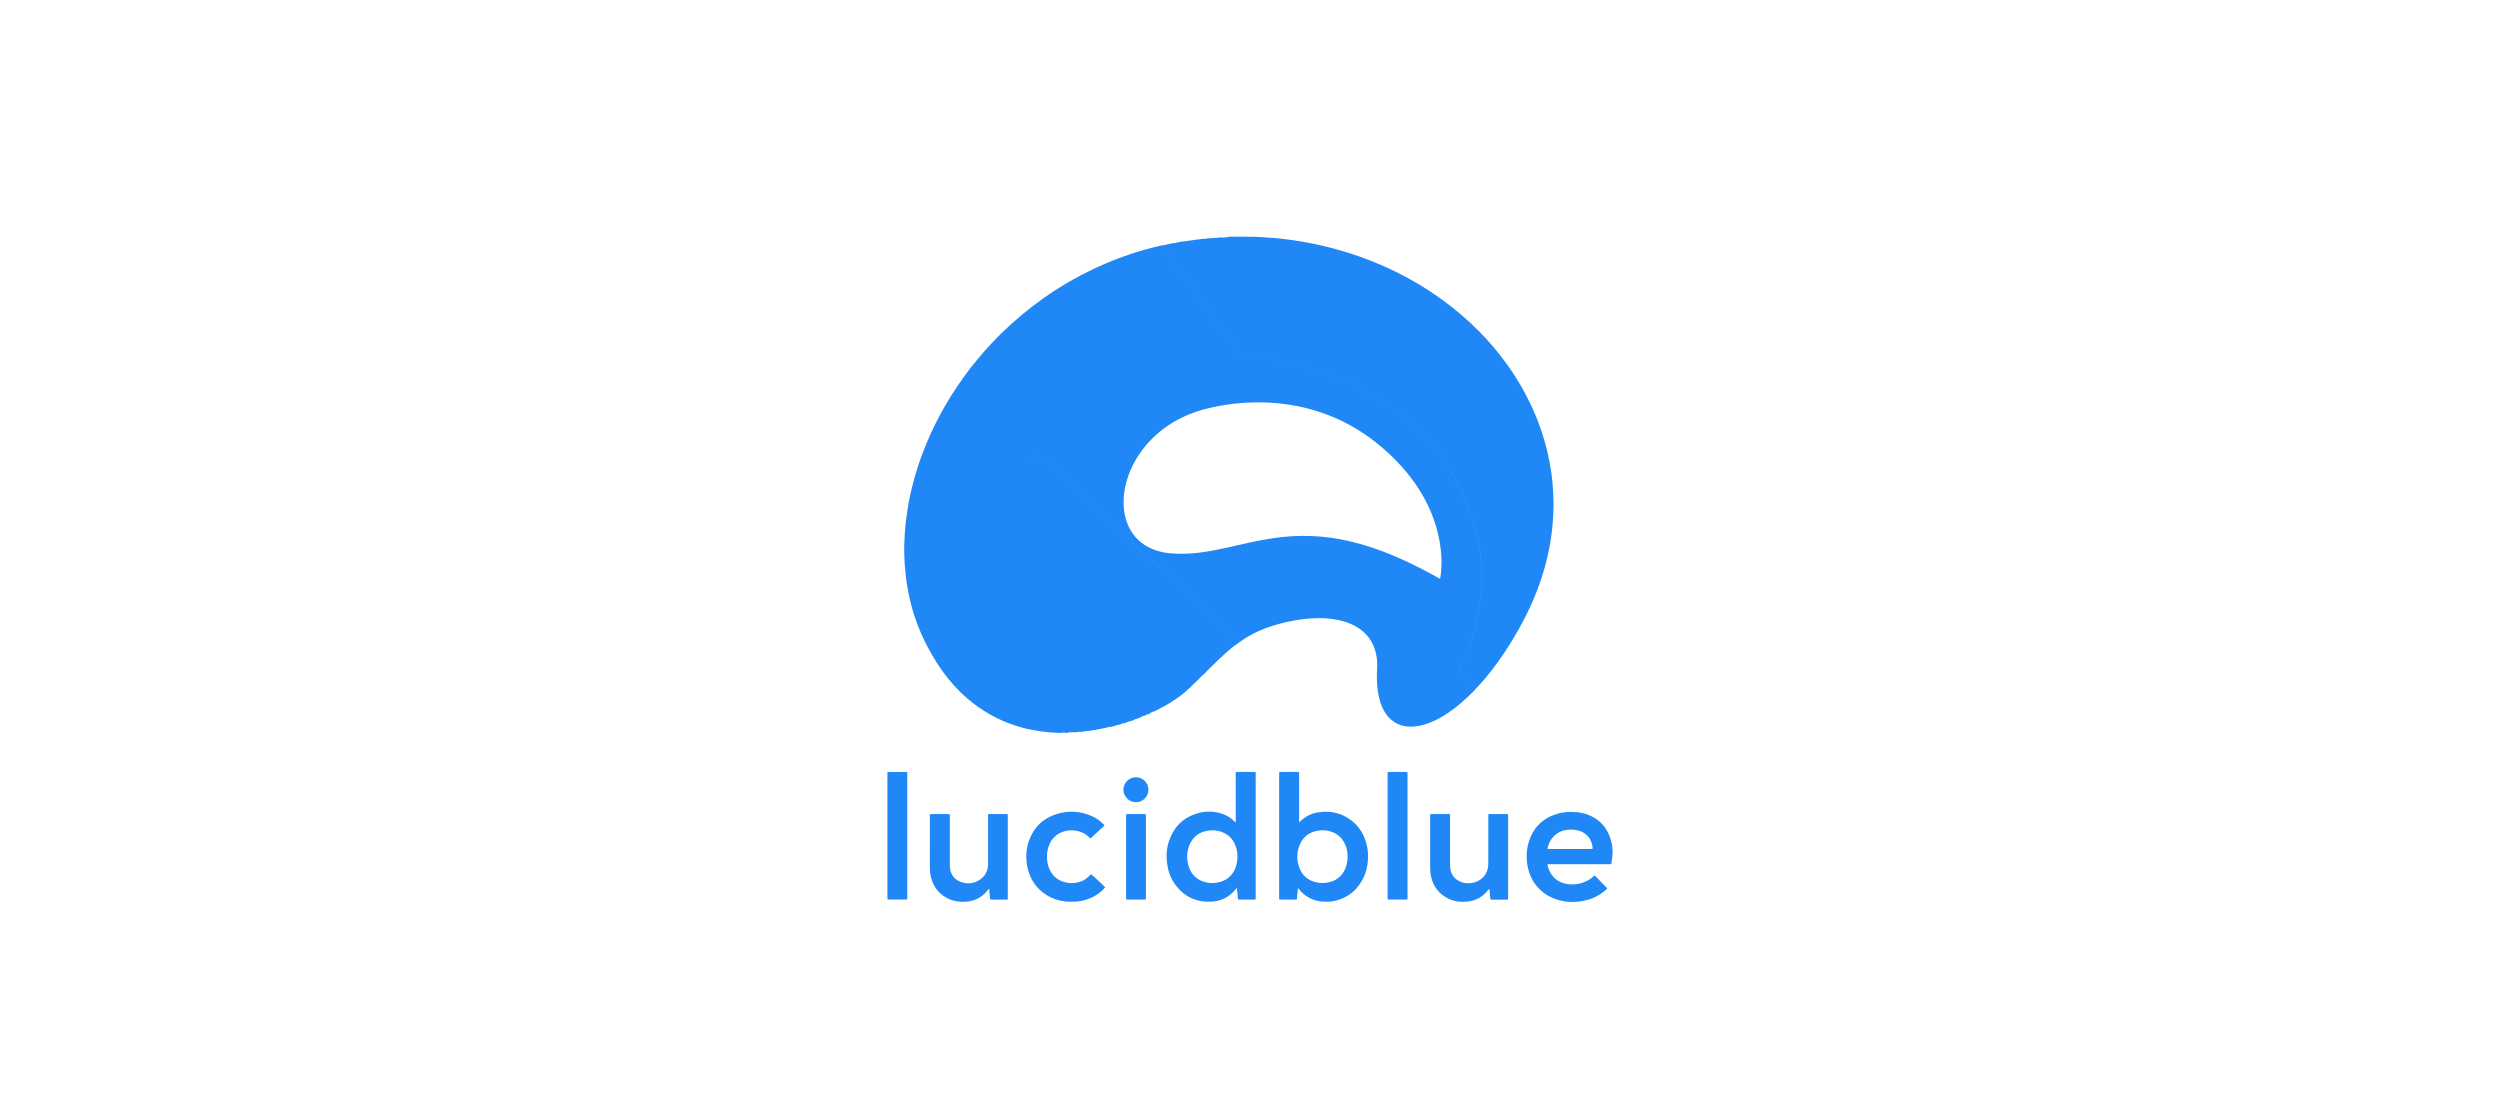<svg width="180" height="80" viewBox="0 0 180 80" fill="none" xmlns="http://www.w3.org/2000/svg">
<path fill-rule="evenodd" clip-rule="evenodd" d="M106.212 49.593C106.225 49.593 106.238 49.593 106.252 49.594C106.291 49.57 106.321 49.539 106.342 49.498L106.374 49.464C106.378 49.447 106.388 49.437 106.405 49.432L106.407 49.431C106.41 49.414 106.421 49.404 106.437 49.4L106.439 49.398C106.448 49.387 106.458 49.377 106.468 49.367L106.47 49.364C106.475 49.359 106.479 49.354 106.484 49.349L106.497 49.334L106.502 49.329L106.526 49.302L106.533 49.293C106.536 49.283 106.542 49.276 106.552 49.271L106.57 49.254C106.578 49.247 106.585 49.241 106.591 49.234C106.598 49.228 106.604 49.222 106.609 49.215C107.066 48.707 107.486 48.17 107.884 47.615C108.442 46.838 108.945 46.025 109.411 45.19C109.956 44.212 110.43 43.203 110.808 42.149C111.114 41.294 111.361 40.422 111.535 39.53C111.607 39.161 111.669 38.791 111.716 38.419C111.751 38.153 111.774 37.886 111.797 37.619C111.82 37.356 111.833 37.093 111.844 36.831C111.874 36.148 111.84 35.467 111.782 34.787C111.759 34.515 111.727 34.242 111.684 33.972C111.626 33.602 111.564 33.231 111.485 32.865C111.202 31.552 110.769 30.291 110.191 29.08C109.257 27.12 108.004 25.387 106.482 23.845C105.654 23.006 104.757 22.246 103.801 21.555C102.486 20.603 101.083 19.807 99.6 19.15C98.504 18.666 97.378 18.267 96.223 17.949C95.421 17.727 94.609 17.548 93.79 17.404C93.245 17.308 92.697 17.239 92.148 17.175C92.015 17.16 91.881 17.148 91.747 17.137C91.664 17.131 91.581 17.126 91.498 17.12L91.498 17.12C91.388 17.113 91.279 17.106 91.169 17.096C90.821 17.065 90.472 17.048 90.124 17.043C89.742 17.037 89.361 17.039 88.98 17.041L88.609 17.042L88.575 17.041C88.527 17.04 88.479 17.039 88.433 17.056C88.347 17.089 88.258 17.1 88.166 17.097C88.086 17.094 88.005 17.095 87.925 17.096L87.861 17.097L87.825 17.097C87.768 17.096 87.711 17.096 87.655 17.119C87.641 17.125 87.624 17.128 87.608 17.126C87.493 17.117 87.379 17.13 87.266 17.142C87.183 17.151 87.101 17.16 87.018 17.161L87.004 17.161C86.955 17.161 86.907 17.161 86.86 17.18C86.84 17.188 86.818 17.193 86.797 17.191C86.693 17.182 86.591 17.197 86.489 17.213C86.438 17.221 86.387 17.228 86.336 17.233L86.285 17.237C86.181 17.246 86.076 17.255 85.973 17.28C85.915 17.294 85.855 17.3 85.794 17.305C85.754 17.308 85.713 17.312 85.673 17.318L85.571 17.334L85.571 17.334C85.479 17.347 85.387 17.361 85.296 17.379C85.253 17.387 85.209 17.386 85.165 17.386C85.144 17.385 85.124 17.385 85.104 17.385L85.058 17.396C85.027 17.426 84.991 17.423 84.955 17.42C84.941 17.419 84.926 17.418 84.912 17.419L84.863 17.43C84.711 17.479 84.558 17.525 84.394 17.514L84.349 17.525C84.324 17.554 84.293 17.551 84.261 17.549C84.252 17.548 84.243 17.547 84.234 17.547L84.188 17.558C84.163 17.586 84.132 17.584 84.102 17.581C84.092 17.581 84.083 17.58 84.074 17.58L84.026 17.592C83.945 17.648 83.853 17.648 83.761 17.648C83.741 17.655 83.721 17.662 83.701 17.668L83.699 17.674C83.689 17.696 83.678 17.72 83.707 17.738C83.767 17.776 83.81 17.828 83.85 17.887C83.958 18.046 84.07 18.203 84.185 18.358C84.372 18.611 84.559 18.865 84.731 19.13C84.745 19.152 84.758 19.175 84.771 19.198C84.79 19.231 84.809 19.264 84.832 19.294C84.866 19.341 84.901 19.389 84.935 19.436L84.935 19.436C85.073 19.626 85.212 19.817 85.366 19.995C85.402 20.037 85.433 20.084 85.463 20.13C85.48 20.155 85.496 20.18 85.514 20.204C85.569 20.281 85.624 20.358 85.678 20.435C85.779 20.576 85.879 20.716 85.979 20.858C86.01 20.903 86.039 20.95 86.068 20.997C86.098 21.046 86.128 21.095 86.161 21.141C86.254 21.272 86.35 21.401 86.446 21.529L86.446 21.529L86.485 21.58C86.543 21.659 86.599 21.74 86.654 21.821C86.77 21.991 86.887 22.162 87.034 22.309C87.041 22.316 87.046 22.324 87.052 22.333C87.055 22.338 87.058 22.343 87.062 22.349C87.117 22.418 87.164 22.492 87.211 22.567L87.211 22.567C87.239 22.61 87.266 22.653 87.294 22.695C87.49 22.982 87.69 23.266 87.894 23.547C87.92 23.583 87.945 23.619 87.97 23.654C88 23.698 88.03 23.741 88.061 23.783C88.22 23.998 88.379 24.213 88.515 24.444C88.558 24.517 88.61 24.587 88.669 24.648C88.749 24.729 88.814 24.819 88.878 24.912C88.946 25.009 89.016 25.105 89.087 25.201L89.087 25.201C89.147 25.281 89.206 25.362 89.264 25.444L89.281 25.468C89.312 25.511 89.343 25.554 89.356 25.611C89.374 25.694 89.39 25.702 89.478 25.705C89.503 25.706 89.528 25.706 89.554 25.705C89.604 25.703 89.655 25.702 89.702 25.714C89.777 25.732 89.851 25.734 89.925 25.737L89.957 25.738L89.973 25.738C90.01 25.739 90.049 25.74 90.084 25.751C90.132 25.765 90.181 25.771 90.229 25.768C90.179 25.771 90.13 25.766 90.08 25.751C90.045 25.741 90.005 25.739 89.967 25.738L89.953 25.738L89.921 25.737C89.847 25.735 89.773 25.732 89.698 25.714C89.651 25.702 89.601 25.704 89.55 25.705C89.525 25.706 89.499 25.706 89.474 25.705C89.386 25.702 89.37 25.695 89.352 25.611C89.34 25.554 89.308 25.51 89.276 25.467L89.26 25.444C89.201 25.36 89.14 25.277 89.079 25.195L89.079 25.194C89.01 25.101 88.941 25.007 88.874 24.912C88.81 24.819 88.745 24.729 88.665 24.648C88.606 24.587 88.554 24.517 88.511 24.444C88.375 24.213 88.217 23.998 88.057 23.783C88.026 23.741 87.996 23.698 87.966 23.655C87.941 23.619 87.916 23.583 87.89 23.547C87.686 23.267 87.487 22.982 87.291 22.695C87.262 22.653 87.234 22.61 87.207 22.567L87.207 22.566C87.16 22.492 87.113 22.418 87.058 22.349C87.054 22.343 87.051 22.338 87.047 22.332C87.042 22.324 87.037 22.316 87.031 22.309C86.883 22.162 86.766 21.991 86.65 21.821L86.65 21.821C86.595 21.74 86.539 21.659 86.481 21.58L86.443 21.529C86.346 21.401 86.25 21.272 86.158 21.141C86.124 21.094 86.094 21.045 86.063 20.996C86.035 20.949 86.006 20.903 85.975 20.858C85.871 20.71 85.766 20.562 85.66 20.415L85.51 20.205C85.493 20.18 85.476 20.155 85.46 20.13C85.429 20.084 85.398 20.037 85.362 19.995C85.208 19.816 85.069 19.625 84.93 19.435L84.93 19.434C84.896 19.387 84.862 19.341 84.828 19.294C84.805 19.264 84.786 19.231 84.767 19.198C84.754 19.175 84.741 19.152 84.727 19.13C84.555 18.866 84.368 18.611 84.181 18.358C84.066 18.203 83.954 18.047 83.846 17.887C83.806 17.828 83.763 17.777 83.703 17.738C83.674 17.72 83.685 17.696 83.695 17.674L83.698 17.668C83.622 17.659 83.552 17.681 83.482 17.702C83.455 17.71 83.427 17.718 83.4 17.725C82.092 18.033 80.821 18.454 79.586 18.983C78.016 19.655 76.531 20.479 75.135 21.466C74.046 22.238 73.025 23.09 72.072 24.025C71.559 24.53 71.07 25.058 70.603 25.606C70.16 26.125 69.737 26.661 69.34 27.215C68.138 28.896 67.156 30.697 66.427 32.632C66.15 33.366 65.912 34.111 65.718 34.871C65.612 35.285 65.52 35.703 65.436 36.123C65.402 36.296 65.375 36.471 65.349 36.647L65.33 36.772C65.309 36.909 65.29 37.047 65.272 37.186L65.257 37.296C65.251 37.336 65.245 37.375 65.239 37.415C65.224 37.513 65.209 37.611 65.204 37.71C65.196 37.866 65.18 38.022 65.164 38.178L65.16 38.222C65.141 38.408 65.134 38.593 65.127 38.779C65.123 38.867 65.12 38.954 65.115 39.042C65.087 39.584 65.113 40.127 65.14 40.668L65.14 40.681C65.141 40.698 65.142 40.716 65.145 40.733C65.167 40.839 65.173 40.947 65.179 41.055C65.183 41.124 65.186 41.193 65.194 41.261C65.219 41.479 65.246 41.697 65.274 41.914C65.294 42.072 65.324 42.229 65.354 42.386C65.368 42.455 65.381 42.524 65.393 42.593C65.5 43.184 65.653 43.763 65.837 44.334C66.18 45.391 66.651 46.389 67.217 47.343C67.639 48.057 68.123 48.726 68.68 49.341C69.093 49.795 69.535 50.217 70.019 50.596C71.094 51.439 72.292 52.035 73.609 52.393C74.06 52.516 74.519 52.599 74.981 52.663C75.381 52.719 75.782 52.75 76.185 52.767L76.194 52.767L76.209 52.768L76.213 52.769C76.24 52.772 76.268 52.774 76.293 52.76C76.322 52.771 76.351 52.771 76.38 52.76C76.525 52.75 76.671 52.75 76.817 52.76C76.845 52.77 76.874 52.77 76.903 52.758C76.924 52.729 76.955 52.725 76.988 52.725L77.056 52.725C77.125 52.725 77.193 52.725 77.261 52.724C77.285 52.723 77.31 52.723 77.335 52.724C77.422 52.724 77.51 52.725 77.595 52.696C77.61 52.691 77.627 52.692 77.643 52.693C77.773 52.705 77.902 52.687 78.03 52.669L78.031 52.669C78.072 52.663 78.112 52.658 78.153 52.653C78.517 52.611 78.88 52.557 79.24 52.48C79.296 52.468 79.352 52.457 79.409 52.445C79.566 52.413 79.723 52.38 79.879 52.342C79.911 52.335 79.944 52.334 79.976 52.334C79.992 52.334 80.008 52.334 80.023 52.333L80.029 52.331C80.055 52.302 80.087 52.302 80.12 52.302H80.12C80.131 52.302 80.142 52.302 80.153 52.301L80.158 52.299C80.182 52.27 80.214 52.27 80.246 52.269C80.257 52.269 80.268 52.269 80.279 52.267L80.287 52.265C80.392 52.197 80.51 52.176 80.632 52.17L80.642 52.167C80.736 52.102 80.842 52.077 80.955 52.073L80.964 52.07C80.985 52.045 81.013 52.044 81.042 52.043L81.055 52.042L81.061 52.041C81.177 51.967 81.306 51.93 81.441 51.914L81.485 51.896L81.536 51.881L81.544 51.877C81.563 51.852 81.591 51.85 81.618 51.849L81.63 51.848L81.641 51.843C81.71 51.776 81.797 51.757 81.889 51.751L81.899 51.748C81.935 51.691 81.994 51.689 82.052 51.688L82.091 51.669C82.093 51.667 82.095 51.664 82.096 51.661C82.1 51.654 82.103 51.647 82.109 51.644C82.119 51.639 82.13 51.634 82.14 51.629C82.147 51.626 82.154 51.622 82.161 51.619L82.161 51.619C82.25 51.575 82.339 51.53 82.442 51.527L82.478 51.511C82.521 51.439 82.592 51.433 82.665 51.43L82.712 51.407C82.718 51.402 82.725 51.4 82.732 51.4L82.773 51.381C82.781 51.373 82.79 51.369 82.801 51.368H82.803C82.877 51.283 82.972 51.242 83.084 51.236L83.092 51.233C83.106 51.213 83.126 51.206 83.149 51.204L83.156 51.201C83.17 51.18 83.191 51.174 83.214 51.172L83.221 51.169C83.234 51.148 83.255 51.141 83.279 51.14L83.286 51.137C83.299 51.116 83.32 51.109 83.343 51.107L83.35 51.105C83.363 51.084 83.383 51.077 83.406 51.075L83.415 51.072C83.427 51.051 83.447 51.044 83.469 51.042L83.479 51.038C83.519 50.983 83.578 50.961 83.642 50.95C83.655 50.924 83.678 50.917 83.704 50.917L83.706 50.916C83.719 50.891 83.74 50.884 83.766 50.883L83.77 50.881C83.779 50.865 83.794 50.857 83.812 50.856C83.823 50.858 83.83 50.854 83.835 50.845C83.843 50.83 83.856 50.823 83.873 50.822C83.884 50.824 83.893 50.819 83.9 50.809L83.932 50.788C83.945 50.763 83.967 50.755 83.993 50.754L83.996 50.753C84.008 50.73 84.028 50.723 84.052 50.72L84.06 50.716L84.096 50.693L84.126 50.676L84.154 50.658L84.157 50.656C84.169 50.633 84.189 50.626 84.212 50.623L84.221 50.618L84.256 50.595L84.288 50.577C84.294 50.568 84.302 50.563 84.313 50.561L84.318 50.558L84.357 50.532L84.384 50.517L84.412 50.497L84.415 50.496C84.426 50.472 84.446 50.465 84.469 50.462L84.479 50.456C84.49 50.448 84.5 50.441 84.511 50.433L84.512 50.432C84.523 50.408 84.543 50.4 84.566 50.397L84.576 50.392L84.607 50.369L84.609 50.367C84.619 50.344 84.639 50.336 84.662 50.333L84.672 50.327L84.703 50.304L84.705 50.302C84.714 50.279 84.733 50.271 84.755 50.268C84.764 50.27 84.768 50.267 84.769 50.258L84.796 50.239L84.802 50.235C84.813 50.226 84.825 50.217 84.837 50.208L84.871 50.183C84.875 50.178 84.881 50.175 84.887 50.173H84.895L84.898 50.166L84.928 50.142L84.931 50.14L84.967 50.112L84.999 50.088C85.004 50.082 85.009 50.078 85.016 50.077L85.026 50.069L85.056 50.045L85.059 50.043C85.065 50.027 85.076 50.017 85.094 50.014C85.107 50.004 85.12 49.994 85.134 49.983L85.137 49.981C85.147 49.982 85.153 49.977 85.155 49.967L85.18 49.947L85.187 49.942L85.218 49.917L85.22 49.915L85.254 49.885L85.298 49.856L85.293 49.855L85.319 49.83C85.323 49.826 85.328 49.822 85.333 49.819C85.342 49.821 85.347 49.816 85.349 49.807C85.354 49.798 85.362 49.791 85.372 49.787L85.38 49.779L85.408 49.755L85.413 49.75L85.442 49.723L85.446 49.72L85.477 49.691L85.478 49.69L85.511 49.659C85.516 49.642 85.527 49.632 85.544 49.628C85.651 49.547 85.745 49.454 85.834 49.355C85.838 49.346 85.845 49.339 85.855 49.336L85.863 49.335L85.864 49.327L85.888 49.303L85.896 49.295L85.921 49.271L85.928 49.265L85.955 49.239L85.961 49.233L85.988 49.207L85.993 49.202L86.022 49.175L86.026 49.171C86.036 49.162 86.045 49.152 86.055 49.143L86.058 49.139L86.087 49.111C86.173 49.046 86.25 48.971 86.317 48.886C86.321 48.869 86.332 48.858 86.349 48.854C86.354 48.837 86.364 48.826 86.382 48.822L86.414 48.79C86.425 48.779 86.436 48.769 86.447 48.758C86.451 48.741 86.462 48.73 86.479 48.726C86.484 48.709 86.495 48.699 86.511 48.694C86.516 48.677 86.527 48.667 86.544 48.662C86.549 48.645 86.561 48.634 86.578 48.629C86.707 48.523 86.825 48.405 86.935 48.279L86.94 48.274L86.962 48.252L86.972 48.242C86.985 48.24 86.992 48.233 86.994 48.221C86.997 48.216 87.002 48.212 87.006 48.209C87.017 48.208 87.024 48.202 87.026 48.191C87.029 48.184 87.034 48.179 87.04 48.176C87.051 48.175 87.056 48.17 87.058 48.159C87.061 48.153 87.067 48.148 87.073 48.144C87.083 48.143 87.089 48.138 87.089 48.128C87.094 48.12 87.099 48.115 87.106 48.111C87.116 48.111 87.121 48.106 87.121 48.096C87.125 48.089 87.131 48.082 87.14 48.079C87.149 48.079 87.153 48.075 87.153 48.066C87.157 48.056 87.164 48.05 87.173 48.046C87.181 48.047 87.185 48.042 87.185 48.034C87.19 48.025 87.196 48.018 87.205 48.014C87.214 48.014 87.218 48.01 87.217 48.002C87.222 47.992 87.228 47.985 87.238 47.981L87.247 47.98L87.249 47.971C87.255 47.966 87.26 47.961 87.265 47.956C87.267 47.954 87.27 47.951 87.272 47.949L87.28 47.948L87.282 47.939L87.305 47.917L87.313 47.915L87.314 47.907L87.337 47.885L87.347 47.876L87.371 47.852L87.379 47.844L87.404 47.82L87.411 47.813L87.436 47.788L87.443 47.782L87.47 47.756L87.475 47.75L87.503 47.724L87.508 47.719L87.536 47.692L87.54 47.687L87.569 47.659L87.573 47.656L87.602 47.627L87.605 47.624L87.635 47.595L87.637 47.593L87.668 47.563L87.67 47.562C87.674 47.545 87.685 47.535 87.702 47.531C87.719 47.527 87.73 47.516 87.734 47.499L87.767 47.467L87.8 47.436C87.805 47.419 87.816 47.408 87.833 47.404C87.838 47.386 87.85 47.375 87.868 47.371C87.93 47.334 87.979 47.283 88.025 47.228L88.048 47.207L88.055 47.2L88.083 47.175L88.088 47.171L88.117 47.144L88.12 47.141L88.151 47.112C88.169 47.108 88.18 47.097 88.186 47.08C88.191 47.063 88.202 47.053 88.219 47.049C88.225 47.031 88.237 47.021 88.255 47.017C88.294 47 88.323 46.972 88.347 46.938L88.371 46.917L88.378 46.911L88.406 46.886L88.41 46.883L88.442 46.855L88.443 46.853C88.448 46.836 88.459 46.826 88.476 46.823C88.483 46.806 88.495 46.795 88.514 46.791C88.54 46.784 88.558 46.766 88.573 46.743C88.577 46.733 88.585 46.727 88.596 46.724L88.603 46.718L88.633 46.693L88.636 46.69C88.642 46.674 88.653 46.664 88.67 46.661L88.713 46.631L88.71 46.63L88.734 46.609C88.739 46.602 88.745 46.598 88.753 46.595L88.762 46.594L88.765 46.586L88.792 46.563L88.798 46.559L88.831 46.532L88.876 46.502L88.873 46.502C88.885 46.5 88.892 46.493 88.896 46.482C88.901 46.474 88.907 46.469 88.916 46.467L88.927 46.459L88.956 46.435L88.959 46.433C88.956 46.381 88.96 46.334 88.983 46.295C88.961 46.334 88.957 46.38 88.96 46.431C89.007 46.417 89.044 46.387 89.08 46.356C89.093 46.346 89.106 46.335 89.12 46.325C89.824 45.801 90.591 45.4 91.424 45.124C92.381 44.806 93.362 44.601 94.368 44.527C95.03 44.479 95.688 44.504 96.34 44.637C96.796 44.729 97.231 44.879 97.635 45.111C98.291 45.487 98.752 46.025 98.989 46.748C99.137 47.203 99.18 47.672 99.153 48.148L99.151 48.196C99.146 48.276 99.142 48.357 99.139 48.437C99.122 49.052 99.153 49.662 99.3 50.261C99.4 50.671 99.548 51.061 99.794 51.408C99.96 51.643 100.159 51.844 100.404 51.997C100.825 52.262 101.289 52.346 101.778 52.31C102.149 52.283 102.509 52.2 102.858 52.069C103.39 51.87 103.878 51.592 104.345 51.272C104.94 50.863 105.479 50.388 105.989 49.878C106.007 49.86 106.026 49.842 106.045 49.823C106.118 49.752 106.192 49.681 106.248 49.594C106.236 49.593 106.224 49.593 106.212 49.593ZM73.227 34.626C73.102 34.826 72.979 35.029 72.864 35.235C72.979 35.029 73.101 34.828 73.226 34.628C73.429 34.3 73.645 33.98 73.863 33.662C74.087 33.335 74.323 33.017 74.571 32.709C74.603 32.669 74.644 32.665 74.684 32.695C74.696 32.705 74.709 32.716 74.72 32.727C74.808 32.821 74.903 32.908 75.017 32.97C75.036 32.98 75.053 32.995 75.067 33.011C75.211 33.17 75.372 33.313 75.532 33.456L75.532 33.456C75.596 33.513 75.66 33.569 75.723 33.627C75.956 33.842 76.181 34.065 76.406 34.288L76.407 34.288C76.483 34.363 76.558 34.438 76.635 34.513C76.658 34.535 76.684 34.554 76.71 34.573C76.823 34.654 76.932 34.739 77.028 34.842C77.131 34.952 77.243 35.052 77.356 35.152L77.356 35.152L77.356 35.152C77.48 35.263 77.603 35.373 77.714 35.496C77.853 35.593 77.969 35.714 78.085 35.834C78.133 35.884 78.18 35.933 78.229 35.981C78.406 36.152 78.591 36.314 78.781 36.47C78.81 36.494 78.837 36.521 78.862 36.548C78.986 36.68 79.12 36.801 79.254 36.922L79.254 36.922C79.375 37.031 79.496 37.14 79.609 37.257C79.646 37.294 79.687 37.328 79.729 37.362L79.729 37.362L79.729 37.362C79.788 37.41 79.846 37.457 79.892 37.517C79.979 37.629 80.079 37.719 80.199 37.792C80.224 37.807 80.244 37.83 80.264 37.852C80.27 37.858 80.275 37.864 80.281 37.87C80.392 37.988 80.514 38.097 80.635 38.206L80.635 38.206C80.769 38.327 80.903 38.447 81.025 38.581C81.118 38.645 81.198 38.726 81.277 38.806C81.333 38.863 81.39 38.92 81.451 38.971C81.551 39.054 81.643 39.146 81.734 39.236L81.735 39.236C81.822 39.323 81.909 39.409 82.002 39.488C82.071 39.546 82.136 39.61 82.201 39.673L82.201 39.673C82.27 39.741 82.339 39.809 82.414 39.87C82.501 39.942 82.581 40.021 82.662 40.1L82.662 40.1C82.742 40.179 82.822 40.258 82.908 40.33C82.997 40.403 83.079 40.482 83.16 40.562L83.16 40.562C83.216 40.617 83.272 40.672 83.331 40.725C83.422 40.807 83.518 40.883 83.615 40.959C83.649 40.985 83.68 41.013 83.705 41.049C83.768 41.143 83.848 41.222 83.942 41.285C83.972 41.306 83.998 41.331 84.024 41.356L84.024 41.356L84.039 41.37C84.116 41.444 84.192 41.518 84.269 41.592L84.269 41.592C84.442 41.761 84.616 41.929 84.797 42.09C84.929 42.207 85.057 42.328 85.185 42.45C85.216 42.48 85.252 42.503 85.289 42.527L85.289 42.527L85.301 42.535C85.415 42.61 85.508 42.702 85.589 42.812C85.645 42.889 85.713 42.963 85.79 43.019C85.871 43.076 85.94 43.145 86.009 43.213L86.009 43.213C86.035 43.239 86.061 43.264 86.087 43.289C86.156 43.355 86.228 43.42 86.3 43.484L86.3 43.484C86.431 43.603 86.563 43.721 86.683 43.852C86.761 43.899 86.824 43.963 86.887 44.026L86.887 44.026C86.918 44.057 86.95 44.089 86.983 44.118C87.036 44.166 87.093 44.211 87.15 44.256L87.15 44.256C87.189 44.287 87.229 44.319 87.268 44.351L87.279 44.361L87.279 44.361C87.321 44.395 87.363 44.431 87.394 44.474C87.489 44.606 87.6 44.72 87.734 44.812C87.768 44.836 87.798 44.868 87.827 44.899L87.839 44.912C87.956 45.039 88.085 45.154 88.213 45.269L88.213 45.269L88.213 45.269C88.336 45.379 88.459 45.49 88.573 45.61C88.624 45.665 88.687 45.71 88.749 45.755L88.749 45.755C88.76 45.763 88.771 45.771 88.782 45.779C88.787 45.783 88.792 45.787 88.798 45.791C88.895 45.863 88.977 45.951 89.06 46.038L89.06 46.038L89.06 46.038C89.084 46.064 89.108 46.089 89.133 46.114C89.144 46.127 89.148 46.143 89.141 46.158C89.15 46.142 89.146 46.125 89.134 46.112C89.11 46.088 89.086 46.063 89.063 46.038C88.98 45.95 88.897 45.861 88.799 45.789C88.782 45.776 88.765 45.764 88.749 45.752C88.687 45.707 88.626 45.663 88.574 45.608C88.46 45.488 88.337 45.377 88.213 45.266L88.213 45.266C88.085 45.151 87.957 45.036 87.84 44.91L87.828 44.897C87.799 44.866 87.77 44.834 87.735 44.81C87.602 44.717 87.49 44.604 87.396 44.472C87.366 44.43 87.324 44.395 87.284 44.361L87.269 44.349C87.23 44.316 87.191 44.285 87.151 44.254C87.094 44.209 87.038 44.164 86.984 44.116C86.951 44.087 86.92 44.055 86.889 44.024L86.888 44.024C86.825 43.961 86.762 43.897 86.684 43.85C86.564 43.719 86.433 43.6 86.301 43.482C86.229 43.418 86.158 43.353 86.088 43.287C86.063 43.263 86.038 43.238 86.013 43.213C85.943 43.144 85.873 43.075 85.791 43.016C85.714 42.961 85.647 42.887 85.59 42.809C85.51 42.699 85.416 42.608 85.302 42.533L85.292 42.526C85.255 42.502 85.218 42.478 85.186 42.448C85.058 42.326 84.93 42.205 84.798 42.088C84.617 41.927 84.444 41.759 84.271 41.591L84.27 41.59C84.194 41.516 84.117 41.442 84.04 41.368L84.025 41.354C83.999 41.329 83.973 41.303 83.944 41.283C83.849 41.219 83.77 41.141 83.706 41.047C83.682 41.011 83.651 40.983 83.616 40.956C83.52 40.881 83.423 40.804 83.332 40.722C83.274 40.67 83.218 40.615 83.162 40.56C83.08 40.48 82.999 40.401 82.909 40.327C82.823 40.256 82.743 40.177 82.663 40.098C82.583 40.019 82.502 39.94 82.415 39.868C82.341 39.806 82.271 39.739 82.202 39.671C82.137 39.608 82.073 39.544 82.003 39.486C81.91 39.407 81.823 39.321 81.736 39.234C81.644 39.143 81.552 39.052 81.452 38.969C81.391 38.918 81.334 38.861 81.278 38.803C81.199 38.723 81.12 38.643 81.026 38.579C80.904 38.445 80.77 38.325 80.636 38.204C80.515 38.095 80.394 37.986 80.282 37.867L80.264 37.848C80.245 37.826 80.225 37.804 80.201 37.79C80.08 37.718 79.98 37.627 79.893 37.514C79.847 37.455 79.789 37.407 79.73 37.36C79.689 37.326 79.647 37.292 79.61 37.254C79.497 37.137 79.376 37.028 79.255 36.919C79.121 36.798 78.988 36.678 78.864 36.546C78.838 36.519 78.812 36.491 78.783 36.468C78.592 36.312 78.407 36.15 78.23 35.978C78.181 35.93 78.133 35.881 78.085 35.831L78.085 35.831L78.085 35.831C77.969 35.71 77.854 35.59 77.716 35.494C77.604 35.371 77.481 35.26 77.357 35.15L77.357 35.15C77.245 35.05 77.132 34.95 77.029 34.84C76.933 34.737 76.825 34.651 76.711 34.571C76.685 34.552 76.659 34.533 76.636 34.511C76.56 34.436 76.484 34.361 76.408 34.286L76.408 34.285C76.183 34.063 75.957 33.84 75.724 33.625C75.661 33.567 75.597 33.51 75.533 33.454L75.533 33.453C75.373 33.311 75.212 33.168 75.068 33.009C75.054 32.993 75.037 32.978 75.019 32.968C74.904 32.906 74.809 32.819 74.721 32.725C74.71 32.713 74.698 32.703 74.685 32.693C74.645 32.663 74.604 32.667 74.572 32.707C74.324 33.015 74.088 33.333 73.864 33.66C73.647 33.978 73.431 34.297 73.227 34.626ZM105.981 49.68C105.958 49.681 105.939 49.667 105.916 49.636C105.889 49.6 105.864 49.563 105.838 49.526C105.809 49.484 105.78 49.442 105.749 49.401C105.648 49.267 105.552 49.129 105.457 48.991L105.456 48.991C105.421 48.94 105.385 48.889 105.35 48.838C105.326 48.805 105.303 48.771 105.28 48.737C105.237 48.674 105.193 48.61 105.147 48.549C105.087 48.469 105.067 48.39 105.111 48.295C105.136 48.243 105.15 48.185 105.148 48.124C105.147 48.069 105.169 48.017 105.19 47.967L105.202 47.94C105.262 47.796 105.323 47.651 105.384 47.507L105.385 47.503C105.468 47.309 105.55 47.114 105.631 46.918C105.687 46.782 105.737 46.643 105.787 46.504L105.789 46.497C105.806 46.449 105.823 46.401 105.841 46.354L105.842 46.35C105.901 46.189 105.96 46.027 106.009 45.862C106.091 45.59 106.164 45.315 106.236 45.04L106.237 45.04L106.273 44.903L106.277 44.886C106.287 44.85 106.296 44.815 106.312 44.781C106.329 44.747 106.336 44.712 106.34 44.674C106.359 44.493 106.388 44.314 106.453 44.143C106.467 44.106 106.468 44.07 106.469 44.032C106.469 44.019 106.469 44.005 106.468 43.991C106.467 43.961 106.465 43.93 106.475 43.904C106.527 43.76 106.539 43.612 106.537 43.461C106.536 43.45 106.538 43.439 106.542 43.43C106.601 43.298 106.601 43.158 106.599 43.019C106.631 42.921 106.632 42.819 106.632 42.718C106.632 42.626 106.633 42.535 106.657 42.445C106.671 42.392 106.668 42.335 106.665 42.278C106.664 42.261 106.663 42.244 106.663 42.228C106.662 42.22 106.662 42.212 106.662 42.204L106.664 41.866C106.664 41.801 106.668 41.739 106.683 41.675C106.704 41.581 106.705 41.482 106.682 41.388C106.667 41.329 106.664 41.271 106.664 41.212L106.663 41.08V41.078C106.663 41.005 106.663 40.931 106.662 40.858C106.662 40.852 106.662 40.845 106.662 40.839C106.662 40.826 106.662 40.814 106.662 40.802C106.662 40.719 106.662 40.636 106.637 40.554C106.628 40.527 106.629 40.497 106.63 40.467C106.63 40.453 106.631 40.44 106.63 40.426C106.628 40.354 106.621 40.282 106.615 40.211V40.211L106.608 40.14C106.603 40.083 106.596 40.028 106.588 39.972L106.588 39.971C106.578 39.89 106.567 39.808 106.563 39.725C106.559 39.619 106.544 39.513 106.526 39.407C106.497 39.246 106.466 39.085 106.435 38.924L106.404 38.763L106.396 38.717C106.386 38.664 106.376 38.611 106.363 38.559C106.336 38.457 106.309 38.355 106.282 38.253L106.282 38.252C106.252 38.143 106.223 38.033 106.195 37.923C106.108 37.585 105.995 37.254 105.882 36.924L105.882 36.924L105.862 36.866C105.763 36.577 105.649 36.294 105.531 36.012C105.374 35.635 105.192 35.271 105.008 34.907C104.866 34.624 104.706 34.351 104.541 34.081C104.407 33.862 104.272 33.643 104.125 33.432C103.915 33.129 103.702 32.827 103.475 32.536C103.345 32.368 103.207 32.206 103.07 32.044C103.028 31.993 102.985 31.943 102.943 31.893C102.587 31.469 102.194 31.081 101.8 30.695C101.632 30.53 101.456 30.373 101.274 30.223C101.234 30.19 101.195 30.155 101.156 30.12C101.107 30.077 101.058 30.033 101.006 29.992C100.945 29.944 100.885 29.893 100.825 29.843C100.746 29.776 100.667 29.71 100.584 29.647C100.303 29.434 100.021 29.221 99.733 29.017C99.514 28.863 99.288 28.719 99.06 28.578C98.745 28.385 98.43 28.191 98.105 28.015C97.831 27.866 97.554 27.726 97.275 27.589C96.909 27.409 96.536 27.246 96.157 27.097C95.848 26.975 95.538 26.854 95.225 26.745C95.067 26.69 94.907 26.643 94.747 26.596C94.645 26.566 94.544 26.536 94.442 26.504C94.08 26.389 93.711 26.301 93.341 26.213C93.029 26.14 92.718 26.067 92.4 26.023C92.312 26.011 92.225 25.993 92.138 25.976C92.068 25.962 91.998 25.948 91.928 25.937C91.854 25.925 91.78 25.918 91.706 25.911C91.663 25.907 91.621 25.902 91.578 25.897C91.569 25.896 91.56 25.895 91.552 25.894C91.537 25.892 91.523 25.89 91.508 25.889C91.533 25.892 91.557 25.894 91.581 25.897C91.624 25.902 91.667 25.906 91.71 25.91L91.71 25.91C91.784 25.918 91.858 25.925 91.931 25.937C92.003 25.948 92.074 25.962 92.145 25.976L92.145 25.976C92.231 25.994 92.317 26.011 92.404 26.023C92.721 26.067 93.033 26.14 93.345 26.213C93.714 26.301 94.084 26.389 94.446 26.504C94.548 26.536 94.65 26.566 94.752 26.596L94.753 26.596L94.753 26.596C94.912 26.643 95.072 26.69 95.229 26.745C95.542 26.854 95.852 26.975 96.16 27.096C96.539 27.246 96.913 27.408 97.278 27.588C97.557 27.726 97.835 27.866 98.109 28.015C98.434 28.191 98.749 28.384 99.064 28.578C99.292 28.718 99.518 28.863 99.737 29.017C100.025 29.221 100.307 29.433 100.588 29.647C100.67 29.709 100.749 29.776 100.828 29.842C100.888 29.893 100.949 29.943 101.01 29.992C101.062 30.033 101.111 30.076 101.16 30.12L101.16 30.12C101.199 30.155 101.237 30.19 101.278 30.223C101.459 30.373 101.636 30.53 101.804 30.694C102.198 31.081 102.591 31.468 102.947 31.893C102.989 31.943 103.031 31.993 103.073 32.043C103.211 32.205 103.348 32.368 103.479 32.536C103.705 32.827 103.919 33.129 104.129 33.432C104.275 33.643 104.411 33.862 104.545 34.081C104.71 34.351 104.869 34.624 105.012 34.907C105.196 35.27 105.378 35.635 105.535 36.012C105.653 36.294 105.767 36.577 105.866 36.866L105.879 36.905L105.879 36.905C105.995 37.242 106.11 37.578 106.199 37.923C106.227 38.033 106.256 38.143 106.286 38.253L106.286 38.254C106.313 38.355 106.34 38.457 106.366 38.559C106.38 38.61 106.389 38.662 106.399 38.714L106.408 38.763L106.439 38.924C106.47 39.085 106.501 39.246 106.529 39.407C106.548 39.512 106.562 39.619 106.567 39.725C106.571 39.808 106.581 39.889 106.592 39.971C106.599 40.027 106.607 40.083 106.612 40.139L106.618 40.202C106.625 40.276 106.632 40.351 106.634 40.426C106.635 40.439 106.634 40.452 106.634 40.465V40.465C106.633 40.496 106.632 40.527 106.64 40.554C106.666 40.636 106.666 40.719 106.666 40.802V40.802C106.666 40.821 106.666 40.839 106.666 40.858C106.667 40.933 106.667 41.008 106.667 41.083V41.084L106.667 41.212C106.668 41.271 106.671 41.328 106.685 41.387C106.709 41.482 106.708 41.581 106.687 41.675C106.672 41.739 106.667 41.802 106.667 41.866L106.666 42.204C106.666 42.228 106.667 42.253 106.669 42.278C106.672 42.335 106.675 42.392 106.66 42.445C106.637 42.534 106.636 42.626 106.636 42.717V42.717C106.636 42.819 106.635 42.92 106.602 43.019C106.605 43.158 106.605 43.298 106.546 43.429C106.542 43.439 106.54 43.451 106.54 43.461C106.543 43.612 106.531 43.76 106.479 43.904C106.469 43.93 106.471 43.961 106.472 43.991C106.472 44.005 106.473 44.019 106.473 44.032C106.472 44.07 106.471 44.106 106.457 44.143C106.392 44.314 106.363 44.493 106.344 44.673C106.34 44.711 106.332 44.747 106.316 44.781C106.3 44.815 106.291 44.85 106.281 44.886L106.281 44.886L106.277 44.903L106.238 45.049L106.238 45.049C106.166 45.321 106.094 45.593 106.013 45.862C105.964 46.027 105.905 46.189 105.846 46.35C105.828 46.399 105.81 46.448 105.793 46.497L105.784 46.521L105.784 46.521C105.736 46.654 105.688 46.788 105.634 46.918C105.555 47.11 105.474 47.301 105.394 47.492C105.331 47.642 105.268 47.791 105.206 47.94L105.195 47.964C105.173 48.015 105.15 48.067 105.152 48.124C105.153 48.185 105.139 48.242 105.115 48.295C105.071 48.39 105.091 48.469 105.151 48.549C105.197 48.61 105.24 48.673 105.283 48.737C105.307 48.771 105.33 48.804 105.353 48.838L105.451 48.979C105.55 49.12 105.649 49.262 105.753 49.401C105.783 49.441 105.812 49.482 105.84 49.524C105.866 49.561 105.893 49.599 105.92 49.636C105.942 49.665 105.96 49.68 105.981 49.68ZM91.504 25.889L91.504 25.889C91.505 25.889 91.507 25.889 91.508 25.889C91.507 25.889 91.505 25.889 91.504 25.889ZM91.504 25.889L91.489 25.887C91.417 25.88 91.346 25.872 91.277 25.855C91.207 25.839 91.139 25.835 91.07 25.833L91.048 25.833C91.007 25.833 90.966 25.832 90.927 25.817C90.907 25.809 90.885 25.803 90.864 25.804C90.765 25.808 90.667 25.796 90.569 25.785C90.472 25.774 90.376 25.762 90.278 25.766C90.377 25.762 90.474 25.773 90.572 25.785C90.671 25.796 90.769 25.807 90.868 25.804C90.889 25.803 90.911 25.809 90.931 25.817C90.97 25.832 91.011 25.832 91.052 25.833L91.074 25.833C91.143 25.834 91.211 25.838 91.28 25.855C91.353 25.873 91.428 25.881 91.504 25.889ZM103.7 41.604C103.697 41.622 103.694 41.64 103.676 41.654C103.64 41.661 103.612 41.642 103.584 41.624C103.576 41.619 103.568 41.614 103.56 41.61C103.117 41.357 102.668 41.115 102.213 40.883C101.048 40.291 99.853 39.77 98.607 39.368C97.871 39.13 97.122 38.94 96.36 38.804C95.506 38.652 94.646 38.578 93.778 38.583C92.748 38.589 91.732 38.714 90.722 38.909C90.172 39.015 89.626 39.14 89.079 39.264C88.893 39.306 88.706 39.349 88.52 39.391C87.88 39.534 87.24 39.669 86.59 39.759C85.956 39.846 85.318 39.889 84.677 39.864C84.231 39.847 83.788 39.799 83.358 39.669C82.793 39.498 82.291 39.223 81.875 38.797C81.483 38.395 81.225 37.919 81.065 37.386C80.928 36.928 80.883 36.46 80.899 35.984C80.919 35.383 81.041 34.801 81.245 34.237C81.57 33.342 82.06 32.547 82.702 31.844C83.524 30.943 84.511 30.283 85.637 29.823C86.211 29.589 86.807 29.429 87.413 29.301C87.975 29.182 88.543 29.094 89.116 29.04C89.909 28.964 90.703 28.946 91.499 28.995C92.832 29.077 94.128 29.336 95.384 29.792C96.703 30.272 97.912 30.948 99.015 31.814C99.692 32.346 100.324 32.928 100.9 33.569C101.79 34.561 102.52 35.655 103.036 36.887C103.323 37.573 103.533 38.282 103.657 39.015C103.745 39.529 103.794 40.048 103.788 40.57C103.784 40.914 103.763 41.257 103.701 41.596L103.7 41.604ZM63.894 55.777L63.893 55.721C63.892 55.649 63.892 55.614 63.91 55.597C63.927 55.58 63.961 55.58 64.027 55.581H64.027H64.027H64.027H64.027H64.027H64.027H64.027H64.027H64.028H64.028H64.028H64.028C64.047 55.581 64.069 55.582 64.094 55.582C64.327 55.581 64.559 55.581 64.792 55.581L65.141 55.582L65.159 55.582C65.196 55.582 65.233 55.582 65.269 55.583C65.299 55.584 65.32 55.6 65.322 55.632C65.324 55.67 65.325 55.707 65.325 55.745L65.325 64.624C65.325 64.7 65.325 64.736 65.307 64.753C65.29 64.769 65.258 64.769 65.196 64.769L65.156 64.768C64.916 64.769 64.677 64.769 64.437 64.768H64.428L64.061 64.768L64.045 64.768C64.013 64.768 63.98 64.768 63.948 64.767C63.918 64.765 63.897 64.749 63.896 64.718C63.893 64.669 63.893 64.621 63.893 64.573L63.894 55.777ZM88.982 64.007C88.998 63.983 89.015 63.956 89.061 63.95C89.064 64.008 89.07 64.067 89.077 64.124C89.083 64.176 89.089 64.227 89.092 64.279C89.101 64.406 89.112 64.534 89.124 64.662L89.127 64.696C89.132 64.757 89.143 64.765 89.209 64.769C89.229 64.769 89.25 64.769 89.27 64.769L89.29 64.769H90.241L90.276 64.769C90.342 64.769 90.375 64.77 90.392 64.753C90.41 64.736 90.41 64.7 90.409 64.629L90.409 64.606V55.742L90.41 55.721L90.41 55.694L90.409 55.678C90.407 55.59 90.401 55.584 90.32 55.581L90.296 55.581L90.266 55.581L90.24 55.581H89.144L89.109 55.581C89.041 55.581 89.006 55.581 88.989 55.598C88.972 55.615 88.972 55.65 88.972 55.719L88.972 55.758V58.997L88.972 59.033V59.033C88.973 59.069 88.973 59.106 88.972 59.142L88.972 59.151C88.972 59.173 88.972 59.198 88.927 59.206L88.911 59.186C88.899 59.171 88.885 59.154 88.87 59.138C88.658 58.918 88.409 58.753 88.125 58.641C87.492 58.392 86.844 58.377 86.197 58.567C85.204 58.859 84.545 59.515 84.194 60.482C84 61.016 83.959 61.57 84.026 62.133C84.09 62.665 84.254 63.162 84.558 63.603C85.226 64.571 86.158 65.008 87.326 64.91C87.992 64.855 88.545 64.551 88.968 64.027C88.973 64.02 88.978 64.014 88.982 64.007L88.982 64.007L88.982 64.007L88.982 64.007ZM89.096 61.631C89.103 61.492 89.077 61.296 89.025 61.103C88.876 60.537 88.544 60.124 87.993 59.909C87.683 59.788 87.359 59.754 87.027 59.799C86.342 59.891 85.864 60.253 85.619 60.898C85.424 61.414 85.428 61.943 85.616 62.461C85.817 63.014 86.209 63.37 86.784 63.517C87.074 63.592 87.368 63.599 87.663 63.544C88.234 63.438 88.656 63.13 88.906 62.6C89.042 62.313 89.094 62.008 89.096 61.631ZM93.449 63.964L93.436 64.091C93.429 64.163 93.422 64.237 93.415 64.309C93.41 64.367 93.405 64.426 93.4 64.484C93.394 64.554 93.388 64.624 93.381 64.694C93.375 64.758 93.367 64.765 93.3 64.768C93.283 64.769 93.266 64.769 93.249 64.769L93.236 64.769H92.237C92.204 64.769 92.172 64.767 92.141 64.764C92.117 64.761 92.103 64.745 92.102 64.721C92.099 64.683 92.098 64.646 92.098 64.608V55.744L92.098 55.722C92.098 55.65 92.098 55.614 92.116 55.597C92.133 55.58 92.166 55.581 92.231 55.581L92.267 55.581H93.379C93.417 55.581 93.455 55.582 93.492 55.585C93.515 55.587 93.532 55.601 93.534 55.625C93.537 55.673 93.538 55.722 93.538 55.77V58.994L93.538 59.023C93.538 59.061 93.538 59.1 93.539 59.139C93.54 59.153 93.546 59.17 93.555 59.179C93.568 59.193 93.58 59.183 93.59 59.174L93.596 59.169C93.605 59.162 93.613 59.153 93.621 59.145L93.63 59.135C93.983 58.779 94.413 58.569 94.902 58.49C95.763 58.352 96.56 58.52 97.265 59.046C97.833 59.469 98.192 60.038 98.376 60.718C98.487 61.131 98.521 61.552 98.485 61.98C98.45 62.396 98.36 62.797 98.181 63.175C97.77 64.04 97.109 64.611 96.173 64.848C95.981 64.896 95.784 64.923 95.584 64.92L95.499 64.919C95.297 64.916 95.095 64.914 94.894 64.87C94.351 64.748 93.896 64.485 93.547 64.047C93.524 64.018 93.499 63.99 93.474 63.962C93.474 63.962 93.473 63.962 93.473 63.961C93.472 63.961 93.471 63.961 93.47 63.961L93.463 63.962C93.459 63.963 93.454 63.964 93.449 63.964ZM97.026 61.642C97.03 61.441 96.996 61.207 96.921 60.982C96.727 60.401 96.342 60.013 95.747 59.848C95.486 59.776 95.219 59.761 94.949 59.799C94.309 59.89 93.838 60.216 93.584 60.814C93.345 61.377 93.346 61.955 93.572 62.523C93.78 63.047 94.171 63.376 94.717 63.516C95.002 63.588 95.289 63.599 95.579 63.547C96.192 63.438 96.625 63.102 96.868 62.527C96.983 62.256 97.026 61.972 97.026 61.642ZM114.811 63.033L114.838 63.058L114.839 63.058C114.848 63.066 114.857 63.074 114.866 63.082C114.87 63.086 114.875 63.09 114.879 63.094C115.137 63.36 115.396 63.625 115.654 63.891L115.667 63.903C115.674 63.91 115.682 63.918 115.688 63.925C115.72 63.961 115.721 63.977 115.691 64.007C115.672 64.027 115.652 64.045 115.631 64.063L115.62 64.073C115.155 64.487 114.612 64.747 114.004 64.862C113.422 64.972 112.84 64.966 112.263 64.815C111.052 64.496 110.202 63.575 109.983 62.343C109.88 61.768 109.897 61.196 110.067 60.637C110.385 59.591 111.074 58.909 112.12 58.594C112.6 58.449 113.091 58.427 113.588 58.483C113.906 58.518 114.212 58.595 114.502 58.728C115.262 59.076 115.743 59.666 115.977 60.461C116.078 60.803 116.125 61.154 116.1 61.511C116.088 61.687 116.063 61.861 116.039 62.035L116.039 62.035L116.039 62.035L116.039 62.036L116.039 62.036L116.039 62.036L116.039 62.036L116.039 62.036L116.039 62.036L116.039 62.036L116.039 62.036L116.025 62.134C116.014 62.215 116.005 62.217 115.919 62.22L115.889 62.22L115.871 62.22L115.833 62.22L115.79 62.22H111.631C111.577 62.22 111.524 62.22 111.47 62.223C111.431 62.225 111.416 62.246 111.425 62.288C111.475 62.539 111.573 62.77 111.721 62.979C111.987 63.355 112.358 63.567 112.805 63.642C113.347 63.734 113.863 63.645 114.346 63.379C114.512 63.287 114.659 63.171 114.811 63.033ZM111.424 61.115C111.452 61.132 111.483 61.13 111.513 61.13L111.534 61.129C112.533 61.129 113.532 61.129 114.531 61.129C114.563 61.129 114.596 61.129 114.628 61.125C114.651 61.123 114.667 61.105 114.668 61.082C114.67 61.05 114.668 61.018 114.664 60.986C114.605 60.496 114.329 60.011 113.701 59.814C113.393 59.717 113.077 59.711 112.761 59.758C112.546 59.79 112.345 59.864 112.161 59.98C111.751 60.239 111.524 60.622 111.417 61.085C111.416 61.087 111.416 61.089 111.417 61.092C111.417 61.094 111.418 61.097 111.419 61.099L111.421 61.106C111.422 61.109 111.423 61.112 111.424 61.115ZM108.585 58.812L108.584 64.582L108.585 64.627C108.585 64.703 108.585 64.74 108.567 64.758C108.55 64.775 108.516 64.775 108.45 64.774L108.395 64.774C108.195 64.774 107.994 64.774 107.794 64.774L107.493 64.774C107.472 64.774 107.45 64.773 107.429 64.773L107.364 64.772C107.325 64.772 107.308 64.75 107.304 64.712C107.3 64.661 107.295 64.611 107.289 64.56L107.289 64.559C107.285 64.519 107.281 64.48 107.277 64.44C107.272 64.381 107.266 64.322 107.261 64.263C107.254 64.188 107.247 64.114 107.24 64.039C107.239 64.03 107.232 64.019 107.224 64.016C107.216 64.013 107.202 64.015 107.197 64.02C107.175 64.044 107.155 64.069 107.135 64.095C106.756 64.586 106.25 64.856 105.64 64.916C105.198 64.96 104.76 64.919 104.347 64.731C103.618 64.4 103.187 63.834 103.022 63.057C102.982 62.867 102.971 62.673 102.97 62.48C102.97 61.711 102.97 60.942 102.97 60.174L102.97 58.759C102.97 58.682 102.97 58.646 102.988 58.628C103.005 58.611 103.038 58.612 103.102 58.612L103.125 58.612H104.253C104.285 58.612 104.317 58.612 104.35 58.614C104.379 58.616 104.401 58.63 104.402 58.663C104.404 58.711 104.405 58.759 104.405 58.807V62.256C104.405 62.374 104.408 62.492 104.432 62.608C104.509 62.986 104.714 63.266 105.056 63.441C105.574 63.706 106.327 63.645 106.795 63.149C107.005 62.926 107.121 62.66 107.15 62.355C107.158 62.265 107.158 62.173 107.158 62.082C107.159 61.537 107.159 60.991 107.159 60.446C107.159 59.901 107.159 59.356 107.159 58.81L107.159 58.756C107.158 58.682 107.158 58.645 107.176 58.628C107.193 58.611 107.227 58.611 107.295 58.612L107.327 58.612L107.357 58.612C107.589 58.611 107.821 58.612 108.052 58.612H108.055L108.405 58.612L108.426 58.612C108.462 58.612 108.498 58.612 108.534 58.614C108.565 58.616 108.581 58.637 108.582 58.667C108.584 58.716 108.585 58.764 108.585 58.812ZM72.56 62.662C72.56 63.301 72.56 63.941 72.56 64.58L72.56 64.637C72.561 64.707 72.561 64.741 72.544 64.758C72.528 64.775 72.494 64.774 72.428 64.774C72.408 64.773 72.385 64.773 72.359 64.773C72.149 64.774 71.939 64.774 71.729 64.774H71.727L71.456 64.773C71.419 64.773 71.381 64.773 71.344 64.772C71.312 64.772 71.294 64.755 71.289 64.725C71.282 64.677 71.275 64.629 71.271 64.581C71.26 64.455 71.25 64.329 71.239 64.202L71.23 64.083L71.229 64.075C71.228 64.062 71.227 64.048 71.224 64.036C71.221 64.027 71.213 64.016 71.205 64.013C71.197 64.01 71.182 64.013 71.177 64.019C71.161 64.038 71.145 64.059 71.129 64.079C71.115 64.097 71.102 64.115 71.087 64.132C70.705 64.603 70.204 64.862 69.606 64.916C69.203 64.952 68.8 64.923 68.418 64.767C67.653 64.454 67.191 63.889 67.011 63.087C66.966 62.887 66.949 62.684 66.949 62.479C66.95 61.808 66.95 61.137 66.95 60.466V60.465C66.95 59.906 66.95 59.347 66.95 58.789L66.95 58.741C66.949 58.678 66.949 58.645 66.965 58.629C66.982 58.611 67.017 58.611 67.089 58.611L67.12 58.612H68.232C68.269 58.612 68.307 58.612 68.344 58.616C68.367 58.618 68.383 58.634 68.385 58.658C68.387 58.706 68.388 58.754 68.388 58.803V62.219L68.388 62.262C68.388 62.371 68.387 62.481 68.409 62.589C68.504 63.063 68.782 63.381 69.243 63.522C69.742 63.675 70.212 63.6 70.63 63.281C70.947 63.039 71.105 62.706 71.137 62.312C71.142 62.253 71.141 62.194 71.141 62.134L71.141 62.071V58.816L71.141 58.78C71.141 58.749 71.14 58.718 71.141 58.687C71.144 58.625 71.155 58.613 71.22 58.613C71.356 58.611 71.492 58.612 71.628 58.612H71.629H71.629H71.629H71.629H71.629H71.629H71.629H71.63L71.784 58.612L71.958 58.612C72.131 58.612 72.304 58.612 72.477 58.613C72.549 58.613 72.557 58.622 72.559 58.698C72.56 58.728 72.56 58.758 72.56 58.788L72.559 58.827L72.56 62.662ZM78.506 60.373L78.488 60.357C78.476 60.347 78.465 60.337 78.456 60.327C78.21 60.052 77.899 59.893 77.542 59.822C77.181 59.75 76.826 59.771 76.481 59.904C76.041 60.072 75.736 60.383 75.55 60.812C75.449 61.045 75.396 61.291 75.385 61.546C75.372 61.838 75.395 62.126 75.491 62.404C75.695 62.997 76.095 63.382 76.709 63.531C77.006 63.603 77.306 63.603 77.604 63.536C77.938 63.46 78.221 63.293 78.454 63.041C78.483 63.009 78.512 62.978 78.541 62.947C78.544 62.945 78.547 62.944 78.551 62.944L78.554 62.943L78.557 62.943C78.676 63.027 79.48 63.773 79.567 63.882C79.559 63.911 79.538 63.931 79.518 63.952L79.507 63.962L79.501 63.969C79.085 64.415 78.574 64.695 77.985 64.836C77.744 64.894 77.5 64.928 77.251 64.92C77.188 64.918 77.126 64.919 77.063 64.919H77.062C76.943 64.919 76.824 64.919 76.704 64.906C75.284 64.743 74.222 63.762 73.966 62.389C73.849 61.765 73.871 61.147 74.082 60.546C74.427 59.562 75.106 58.906 76.103 58.604C76.967 58.342 77.822 58.396 78.647 58.777C78.947 58.916 79.213 59.105 79.447 59.339C79.466 59.358 79.485 59.377 79.502 59.397C79.519 59.416 79.517 59.437 79.502 59.455C79.492 59.468 79.48 59.479 79.469 59.489L79.235 59.706L79.231 59.71L79.225 59.715C79.003 59.922 78.781 60.127 78.559 60.333C78.548 60.343 78.536 60.351 78.523 60.36L78.506 60.373ZM99.907 64.542V55.775L99.907 55.726V55.726C99.906 55.651 99.906 55.615 99.924 55.597C99.941 55.58 99.975 55.581 100.041 55.581L100.093 55.581C100.33 55.581 100.566 55.581 100.802 55.581L101.157 55.581L101.182 55.581H101.182C101.211 55.581 101.24 55.581 101.27 55.582C101.324 55.585 101.338 55.597 101.341 55.647C101.343 55.671 101.343 55.695 101.342 55.719L101.342 55.743V64.606L101.342 64.629C101.342 64.7 101.342 64.735 101.325 64.752C101.308 64.769 101.275 64.769 101.21 64.768H101.21L101.189 64.768H100.012C99.913 64.766 99.91 64.763 99.907 64.671C99.906 64.642 99.906 64.614 99.907 64.585L99.907 64.542ZM82.504 64.596L82.504 64.629C82.505 64.703 82.505 64.739 82.487 64.756C82.47 64.772 82.437 64.772 82.373 64.772L82.332 64.771H81.236C81.199 64.771 81.161 64.771 81.124 64.768C81.1 64.766 81.086 64.749 81.084 64.726C81.081 64.688 81.08 64.651 81.08 64.613V58.779C81.08 58.742 81.081 58.704 81.082 58.667C81.083 58.636 81.1 58.617 81.131 58.614C81.153 58.611 81.175 58.611 81.198 58.611L81.211 58.611H82.371L82.385 58.611C82.407 58.611 82.43 58.611 82.452 58.614C82.482 58.617 82.501 58.634 82.502 58.666C82.503 58.714 82.504 58.762 82.504 58.81V64.596ZM82.683 56.856C82.705 57.262 82.364 57.759 81.786 57.759C81.288 57.759 80.882 57.349 80.887 56.853C80.892 56.299 81.365 55.957 81.798 55.96C82.283 55.962 82.704 56.389 82.683 56.856Z" fill="#1F87F6"/>
</svg>
